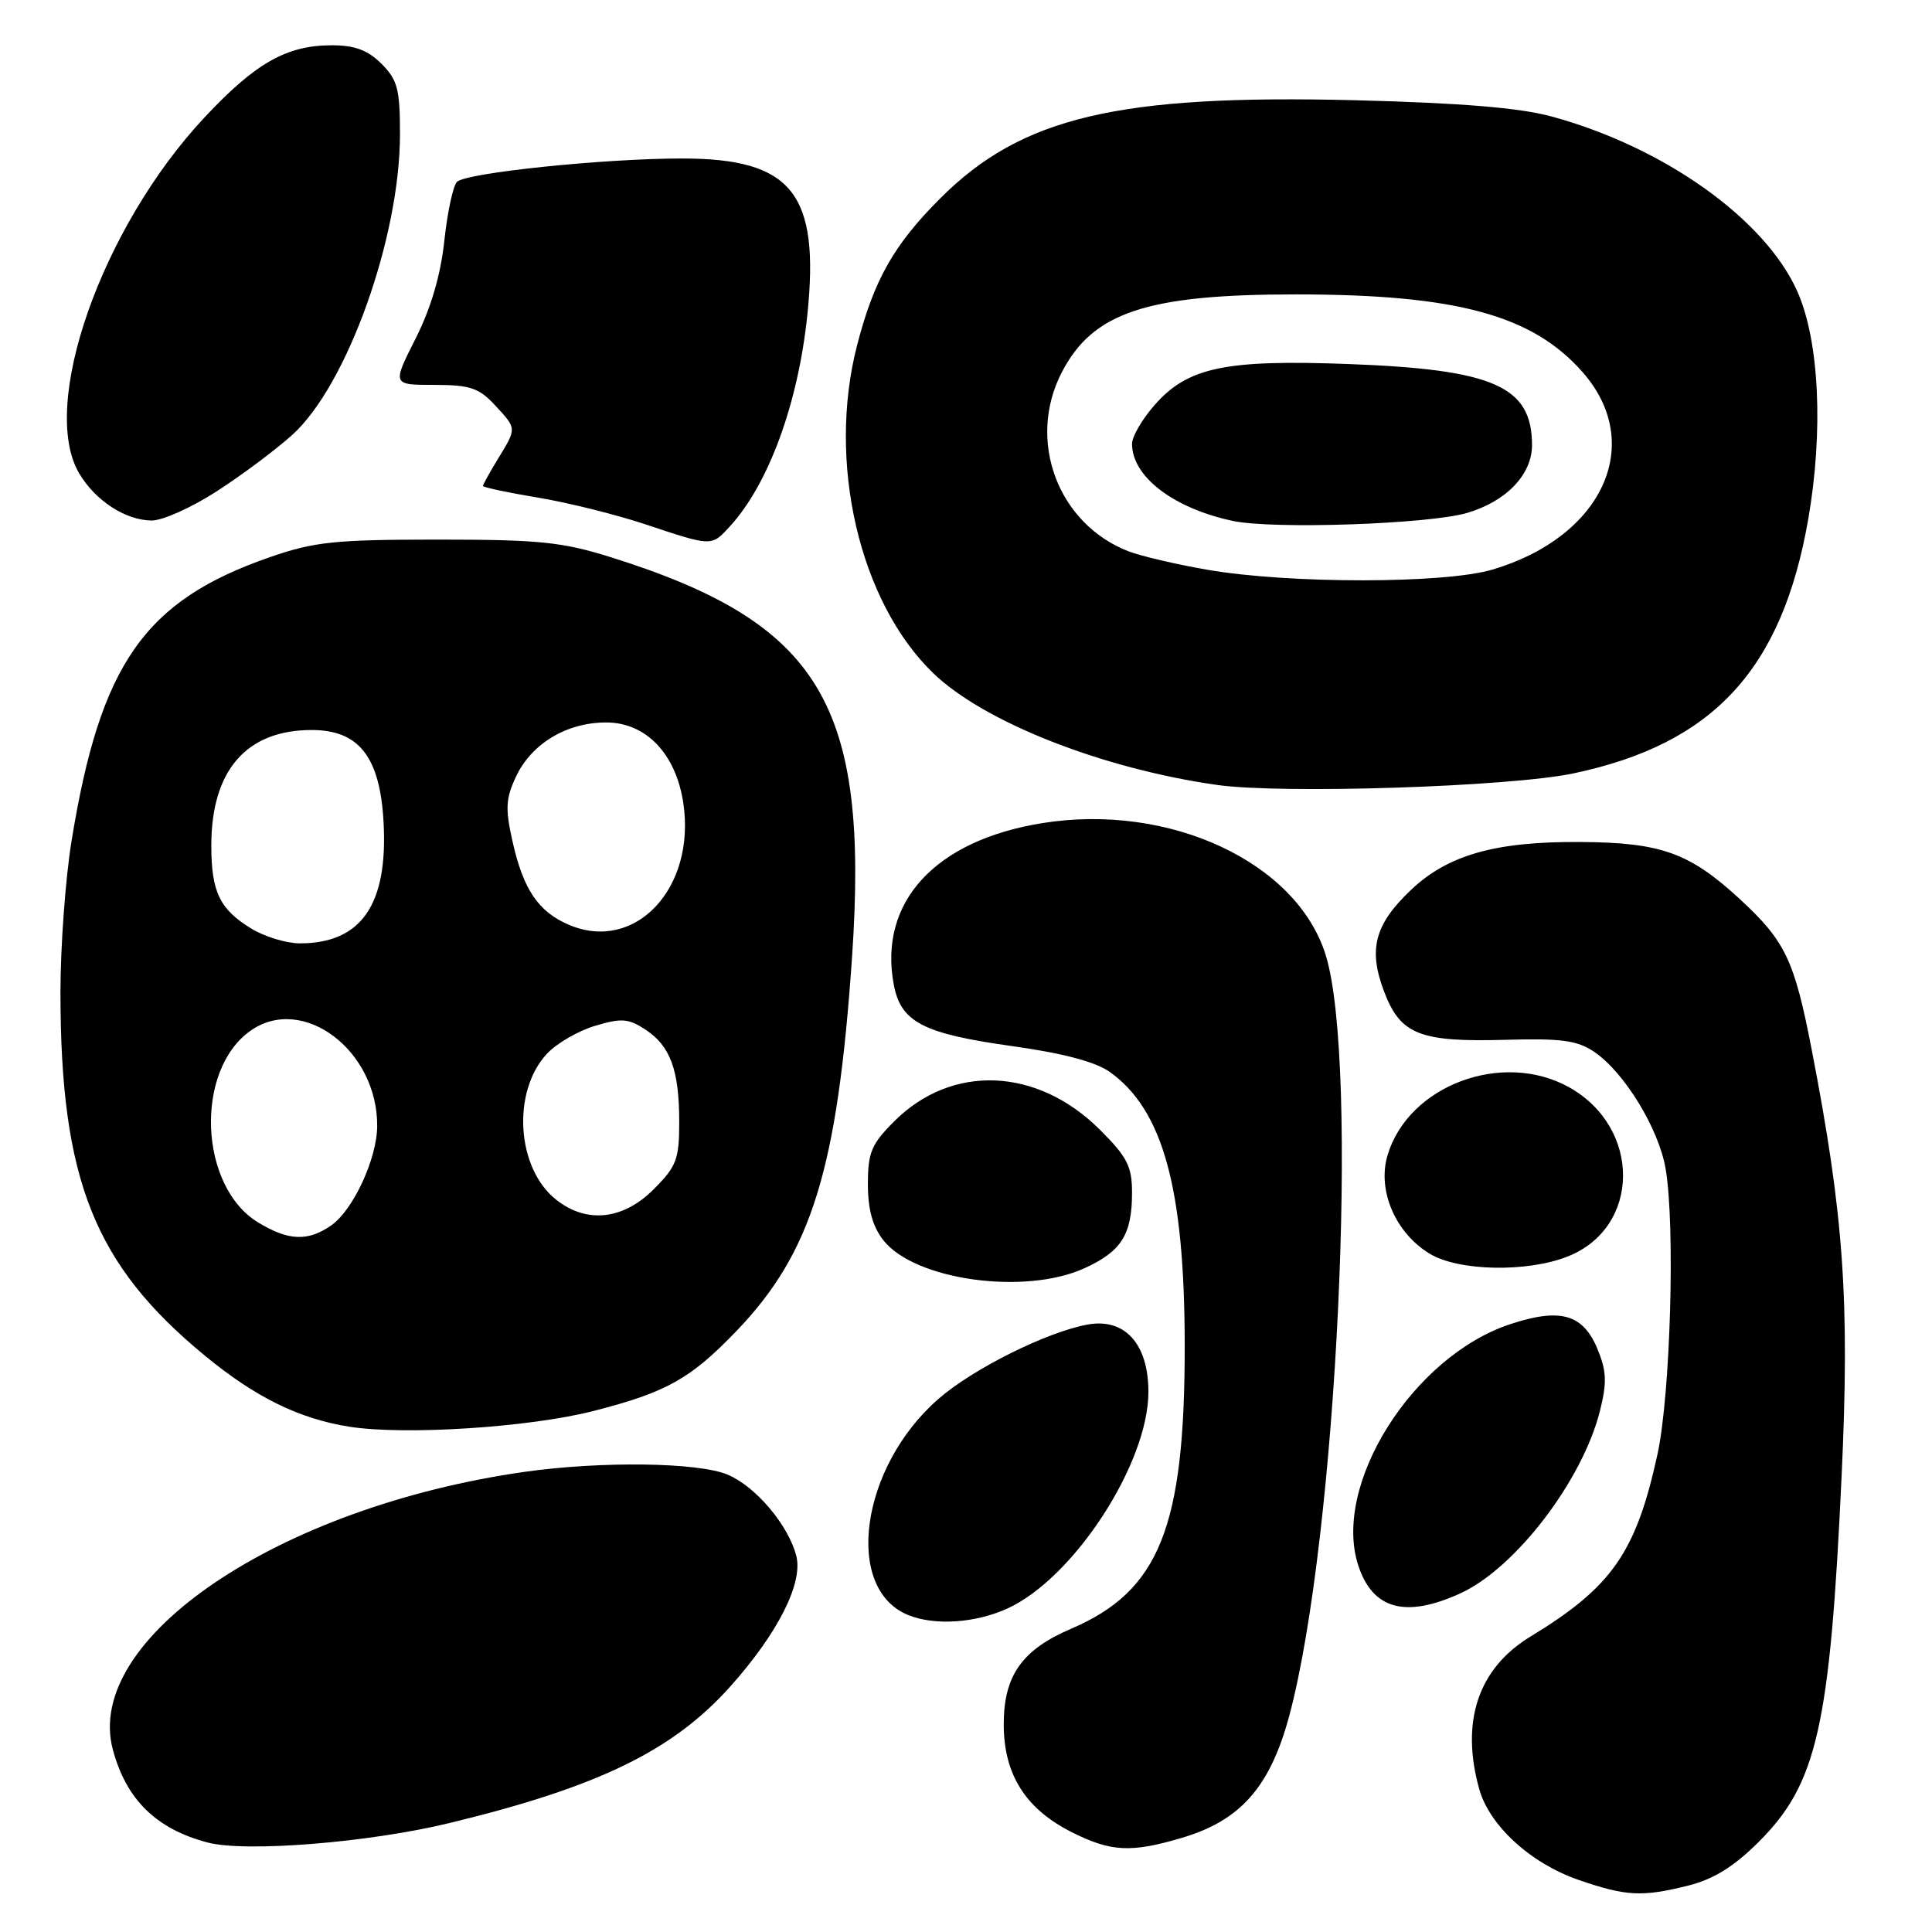 <?xml version="1.0" encoding="UTF-8" standalone="no"?>
<!DOCTYPE svg PUBLIC "-//W3C//DTD SVG 1.1//EN" "http://www.w3.org/Graphics/SVG/1.1/DTD/svg11.dtd" >
<svg xmlns="http://www.w3.org/2000/svg" xmlns:xlink="http://www.w3.org/1999/xlink" version="1.1" viewBox="0 0 256 256">
 <g >
 <path fill="currentColor"
d=" M 223.78 249.83 C 227.09 248.99 229.79 247.31 233.08 244.02 C 240.77 236.33 242.48 228.75 244.02 195.66 C 245.11 172.29 244.32 161.05 240.05 139.04 C 237.76 127.20 236.56 124.69 230.52 119.12 C 223.88 113.00 220.10 111.64 209.50 111.57 C 198.17 111.48 191.85 113.27 186.94 117.94 C 182.13 122.51 181.27 125.81 183.42 131.44 C 185.58 137.09 188.14 138.10 199.50 137.78 C 206.85 137.57 209.00 137.86 211.22 139.36 C 215.21 142.05 219.79 149.53 220.70 154.85 C 221.99 162.36 221.35 184.79 219.62 192.72 C 216.78 205.72 213.59 210.29 202.80 216.85 C 195.87 221.06 193.51 228.09 196.00 237.04 C 197.35 241.90 202.81 246.90 209.18 249.10 C 215.49 251.28 217.59 251.38 223.78 249.83 Z  M 59.57 241.56 C 79.36 236.76 89.20 231.96 96.83 223.40 C 103.08 216.39 106.41 209.79 105.52 206.20 C 104.50 202.12 100.14 196.96 96.40 195.39 C 92.49 193.76 79.67 193.59 69.50 195.03 C 36.91 199.67 11.00 217.16 14.96 231.86 C 16.74 238.47 20.70 242.34 27.50 244.14 C 32.53 245.47 48.92 244.15 59.57 241.56 Z  M 156.65 243.51 C 164.40 241.21 168.31 236.75 170.84 227.33 C 177.15 203.79 180.15 140.82 175.64 126.48 C 171.78 114.21 154.93 106.38 138.15 109.06 C 123.92 111.33 116.37 119.52 118.43 130.47 C 119.36 135.43 122.29 136.96 134.08 138.61 C 140.83 139.55 145.17 140.70 147.04 142.03 C 154.10 147.06 156.96 157.44 156.98 178.20 C 157.01 202.37 153.63 210.82 141.90 215.83 C 135.41 218.61 133.00 222.03 133.00 228.49 C 133.00 235.10 135.87 239.67 141.97 242.75 C 147.20 245.39 149.86 245.53 156.65 243.51 Z  M 133.50 213.13 C 142.28 209.12 152.17 193.92 152.17 184.43 C 152.17 178.04 149.02 174.59 144.05 175.52 C 138.61 176.54 128.90 181.39 124.34 185.37 C 114.00 194.39 111.76 210.54 120.36 214.01 C 123.88 215.43 129.25 215.07 133.50 213.13 Z  M 193.50 211.13 C 200.81 207.79 209.71 196.15 212.01 186.91 C 212.95 183.15 212.88 181.65 211.65 178.69 C 209.73 174.11 206.72 173.27 200.08 175.47 C 187.17 179.76 176.47 196.80 179.99 207.47 C 181.90 213.26 186.25 214.44 193.50 211.13 Z  M 78.65 186.96 C 88.30 184.49 91.49 182.71 97.57 176.38 C 107.56 165.99 110.97 154.94 112.90 126.83 C 115.19 93.30 108.72 82.56 80.96 73.84 C 74.48 71.81 71.47 71.50 58.00 71.50 C 44.40 71.50 41.68 71.78 35.81 73.81 C 19.15 79.57 13.29 87.94 9.48 111.44 C 8.67 116.42 8.01 125.45 8.01 131.50 C 8.02 156.33 12.49 167.57 27.17 179.65 C 33.86 185.16 39.65 188.00 46.31 189.05 C 53.66 190.20 70.14 189.14 78.65 186.96 Z  M 143.67 168.06 C 148.59 165.83 150.00 163.59 150.00 158.04 C 150.00 154.56 149.37 153.31 145.75 149.70 C 137.44 141.41 126.12 140.94 118.48 148.59 C 115.47 151.60 115.00 152.71 115.00 156.90 C 115.00 160.27 115.63 162.53 117.06 164.35 C 121.20 169.62 135.77 171.65 143.67 168.06 Z  M 207.78 166.47 C 217.41 162.62 217.51 149.46 207.95 144.09 C 199.14 139.14 186.64 143.79 183.86 153.06 C 182.47 157.70 184.88 163.35 189.42 166.11 C 193.25 168.45 202.39 168.63 207.78 166.47 Z  M 208.48 102.48 C 227.02 98.58 236.13 88.71 239.60 68.80 C 241.63 57.13 241.07 45.20 238.17 38.65 C 233.92 29.04 220.44 19.45 205.50 15.41 C 201.32 14.28 193.44 13.63 179.50 13.28 C 148.10 12.50 135.36 15.51 124.59 26.28 C 118.45 32.42 115.82 37.06 113.58 45.70 C 109.56 61.21 113.86 79.74 123.66 89.20 C 130.37 95.68 146.05 101.85 161.27 104.01 C 169.91 105.23 200.03 104.26 208.48 102.48 Z  M 96.71 69.75 C 101.85 64.15 105.76 53.45 106.98 41.71 C 108.64 25.62 104.94 21.00 90.39 21.00 C 80.06 21.00 61.82 22.89 60.56 24.09 C 60.04 24.58 59.29 28.08 58.88 31.87 C 58.39 36.45 57.11 40.82 55.06 44.88 C 51.97 51.00 51.97 51.00 57.53 51.00 C 62.26 51.00 63.46 51.40 65.55 53.65 C 68.50 56.83 68.49 56.69 66.00 60.77 C 64.90 62.57 64.00 64.20 64.00 64.39 C 64.00 64.57 67.26 65.27 71.25 65.93 C 75.24 66.59 81.65 68.19 85.50 69.47 C 94.39 72.43 94.26 72.43 96.71 69.75 Z  M 28.75 65.08 C 32.08 62.93 36.58 59.57 38.74 57.61 C 45.98 51.08 53.00 31.46 53.00 17.79 C 53.00 11.82 52.68 10.59 50.55 8.45 C 48.73 6.64 47.01 6.00 43.95 6.00 C 37.98 6.00 33.83 8.36 27.09 15.57 C 13.47 30.12 5.17 53.71 10.49 62.72 C 12.63 66.34 16.62 68.94 20.09 68.97 C 21.52 68.99 25.42 67.24 28.75 65.08 Z  M 34.19 161.97 C 26.35 157.20 25.76 141.78 33.22 136.56 C 40.14 131.71 50.05 139.19 49.98 149.22 C 49.95 153.54 46.81 160.32 43.89 162.37 C 40.80 164.53 38.20 164.42 34.19 161.97 Z  M 73.71 158.98 C 68.44 154.84 67.79 144.68 72.46 139.64 C 73.73 138.27 76.60 136.60 78.84 135.93 C 82.34 134.88 83.27 134.95 85.50 136.41 C 88.83 138.59 90.00 141.78 90.00 148.67 C 90.00 153.63 89.65 154.55 86.60 157.60 C 82.56 161.64 77.74 162.16 73.71 158.98 Z  M 33.31 123.05 C 29.11 120.49 28.00 118.18 28.00 112.03 C 28.00 102.08 32.65 96.73 41.30 96.73 C 47.55 96.73 50.34 100.28 50.82 108.87 C 51.44 119.85 47.89 125.01 39.70 125.00 C 37.94 124.99 35.07 124.12 33.31 123.05 Z  M 75.38 122.54 C 71.33 120.81 69.33 117.86 67.91 111.48 C 66.93 107.12 67.01 105.79 68.39 102.87 C 70.46 98.51 75.10 95.73 80.32 95.73 C 85.59 95.73 89.56 99.87 90.54 106.40 C 92.23 117.69 84.16 126.29 75.38 122.54 Z  M 160.00 75.50 C 155.88 74.79 151.15 73.68 149.50 73.04 C 140.15 69.39 136.04 58.35 140.68 49.36 C 144.80 41.37 151.95 39.00 171.80 39.01 C 193.02 39.02 203.06 41.75 209.71 49.32 C 218.03 58.79 212.40 71.13 197.77 75.47 C 191.43 77.36 170.86 77.37 160.00 75.50 Z  M 194.38 67.97 C 199.58 66.45 203.00 62.89 203.00 58.98 C 203.00 51.20 197.96 48.96 178.78 48.24 C 162.35 47.62 157.38 48.66 152.99 53.67 C 151.34 55.54 150.00 57.85 150.00 58.81 C 150.00 63.15 155.47 67.34 163.33 69.02 C 168.63 70.16 189.27 69.46 194.38 67.97 Z "/>
</g>
</svg>